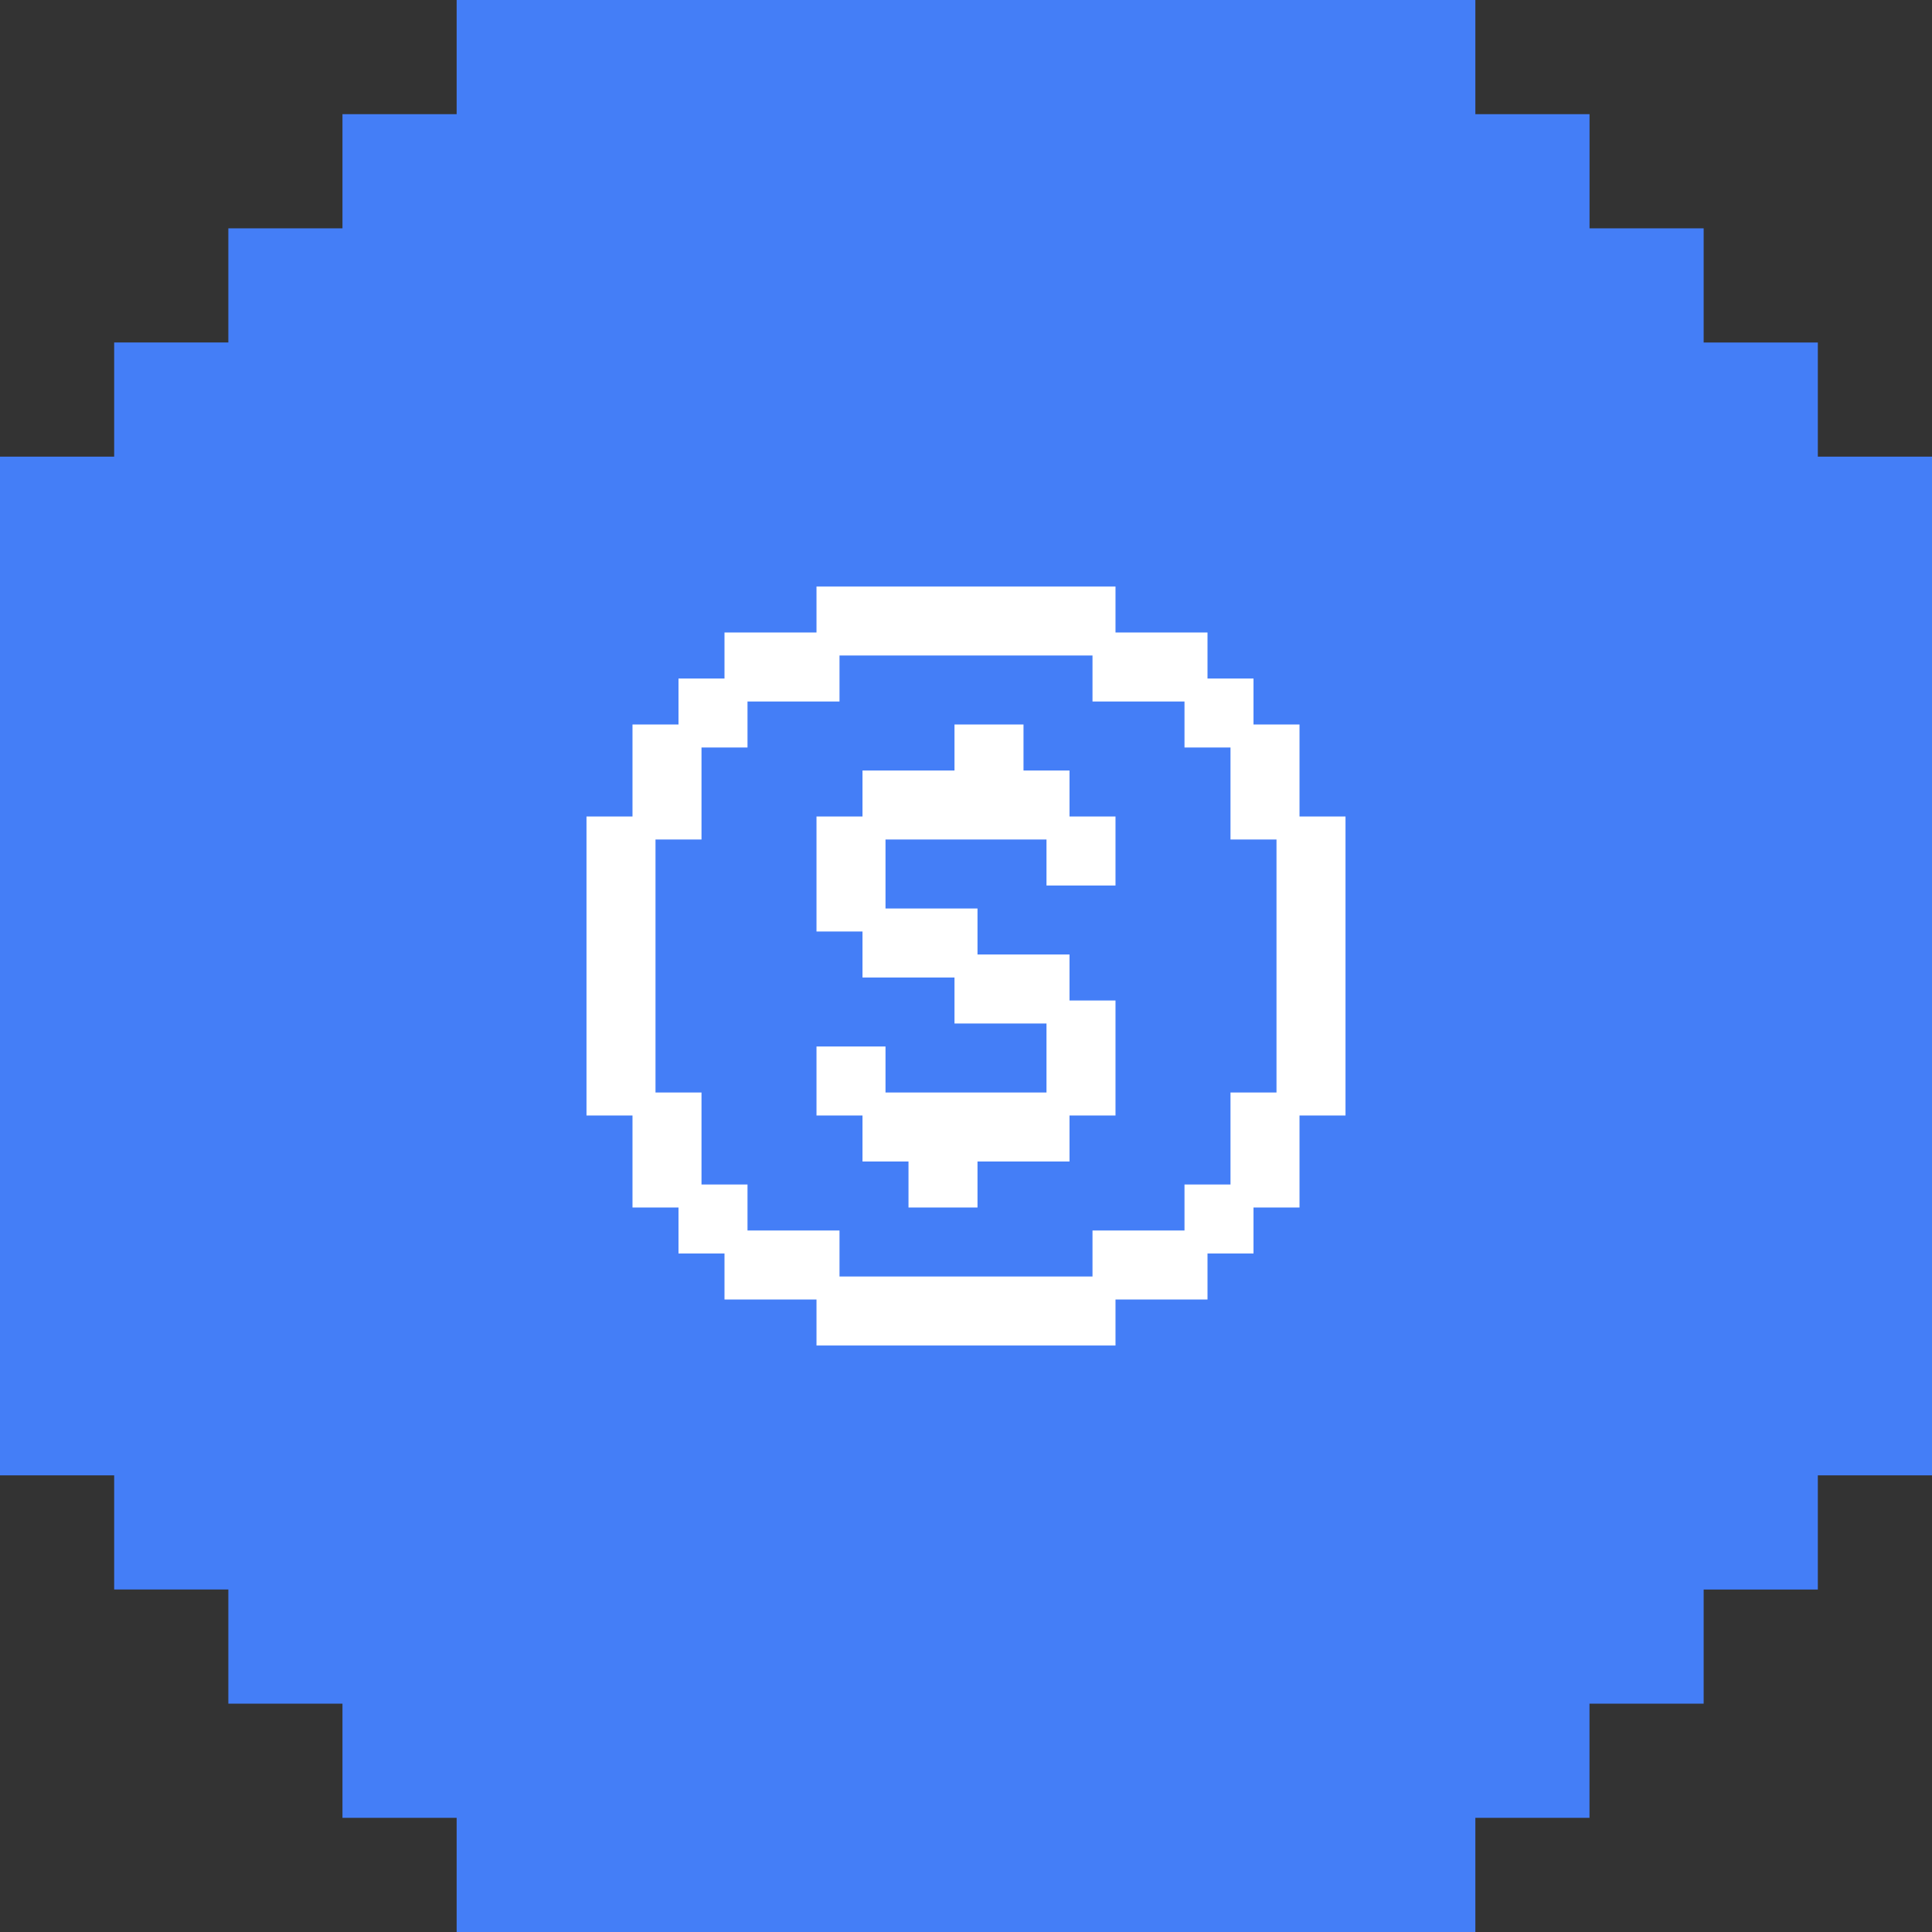 <svg width="42" height="42" viewBox="0 0 42 42" fill="none" xmlns="http://www.w3.org/2000/svg">
<rect x="0" y="0" width="42" height="42" fill="#333333" stroke="none"/>
<path fill-rule="evenodd" clip-rule="evenodd" d="M39.518 0H39.518V2.482H42V2.482H39.518V4.964V4.964V7.445V7.446V9.927H42V42L9.927 42V39.518H7.445L7.445 42V39.518H4.964H4.964H2.482L2.482 42H2.482L2.482 39.518H0V39.518H2.482L2.482 37.036V37.036L2.482 34.554V34.554L2.482 32.073H0V9.927H2.482V7.445H0V7.445H2.482V4.964V4.964V2.482H0V2.482H2.482V8.61266e-06L0 8.58307e-06V0H32.073V2.482H34.555V0H34.555V2.482H37.036H37.036H39.518V0ZM7.445 8.19502e-06L9.927 8.22461e-06V2.482L7.445 2.482H4.964H4.964H2.482L2.482 8.61267e-06L4.964 8.64226e-06L4.964 8.64226e-06L7.445 8.19502e-06ZM7.445 2.482H4.964H4.964H2.482V4.964V4.964V7.445H4.964V4.964H7.445V2.482ZM39.518 4.964V7.446H37.036V4.964H34.555V2.482H37.036H37.036H39.518V4.964V4.964ZM34.554 39.518H32.073V42H34.554H34.554H37.036H37.036H39.518V39.518V37.036V37.036V34.555H37.036V37.036H34.554V39.518ZM39.518 37.036V39.518V42H42V39.518V37.036V37.036V34.555H39.518V37.036V37.036ZM42 32.073V34.555H39.518V32.073H42ZM2.482 37.036L2.482 34.554H4.964V37.036H7.445V39.518H4.964H4.964H2.482L2.482 37.036V37.036Z" fill="#447EF7"/>
<path d="M24 13V14H18V13H24Z" fill="white"/>
<path d="M16 15V14H18V15H16Z" fill="white"/>
<path d="M15 16V15H16V16H15Z" fill="white"/>
<path d="M14 18V16H15V18H14Z" fill="white"/>
<path d="M14 24H13V18H14V24Z" fill="white"/>
<path d="M15 26H14V24H15V26Z" fill="white"/>
<path d="M16 27H15V26H16V27Z" fill="white"/>
<path d="M18 28H16V27H18V28Z" fill="white"/>
<path d="M24 28V29H18V28H24Z" fill="white"/>
<path d="M26 27V28H24V27H26Z" fill="white"/>
<path d="M27 26V27H26V26H27Z" fill="white"/>
<path d="M28 24V26H27V24H28Z" fill="white"/>
<path d="M28 18H29V24H28V18Z" fill="white"/>
<path d="M27 16H28V18H27V16Z" fill="white"/>
<path d="M26 15H27V16H26V15Z" fill="white"/>
<path d="M26 15V14H24V15H26Z" fill="white"/>
<path d="M18 24H19V25H20V26H21V25H23V24H24V22H23V21H21V20H19V18H23V19H24V18H23V17H22V16H21V17H19V18H18V20H19V21H21V22H23V24H19V23H18V24Z" fill="white"/>
<path d="M24 14V13H18V14M24 14H18M24 14H26V15M24 14V15H26M18 14H16V15M18 14V15H16M16 15H15V16M16 15V16H15M15 16H14V18M15 16V18H14M14 18H13V24H14M14 18V24M14 24V26H15M14 24H15V26M15 26V27H16M15 26H16V27M16 27V28H18M16 27H18V28M18 28V29H24V28M18 28H24M24 28H26V27M24 28V27H26M26 27H27V26M26 27V26H27M27 26H28V24M27 26V24H28M28 24H29V18H28M28 24V18M28 18V16H27M28 18H27V16M27 16V15H26M27 16H26V15M19 24H18V23H19V24ZM19 24V25H20V26H21V25H23V24M19 24H23M23 24H24V22H23M23 24V22M23 22V21H21M23 22H21V21M21 21V20H19M21 21H19V20M19 20V18M19 20H18V18H19M19 18H23M19 18V17H21V16H22V17H23V18M23 18V19H24V18H23Z" stroke="white" stroke-width="0.5"/>
</svg>
